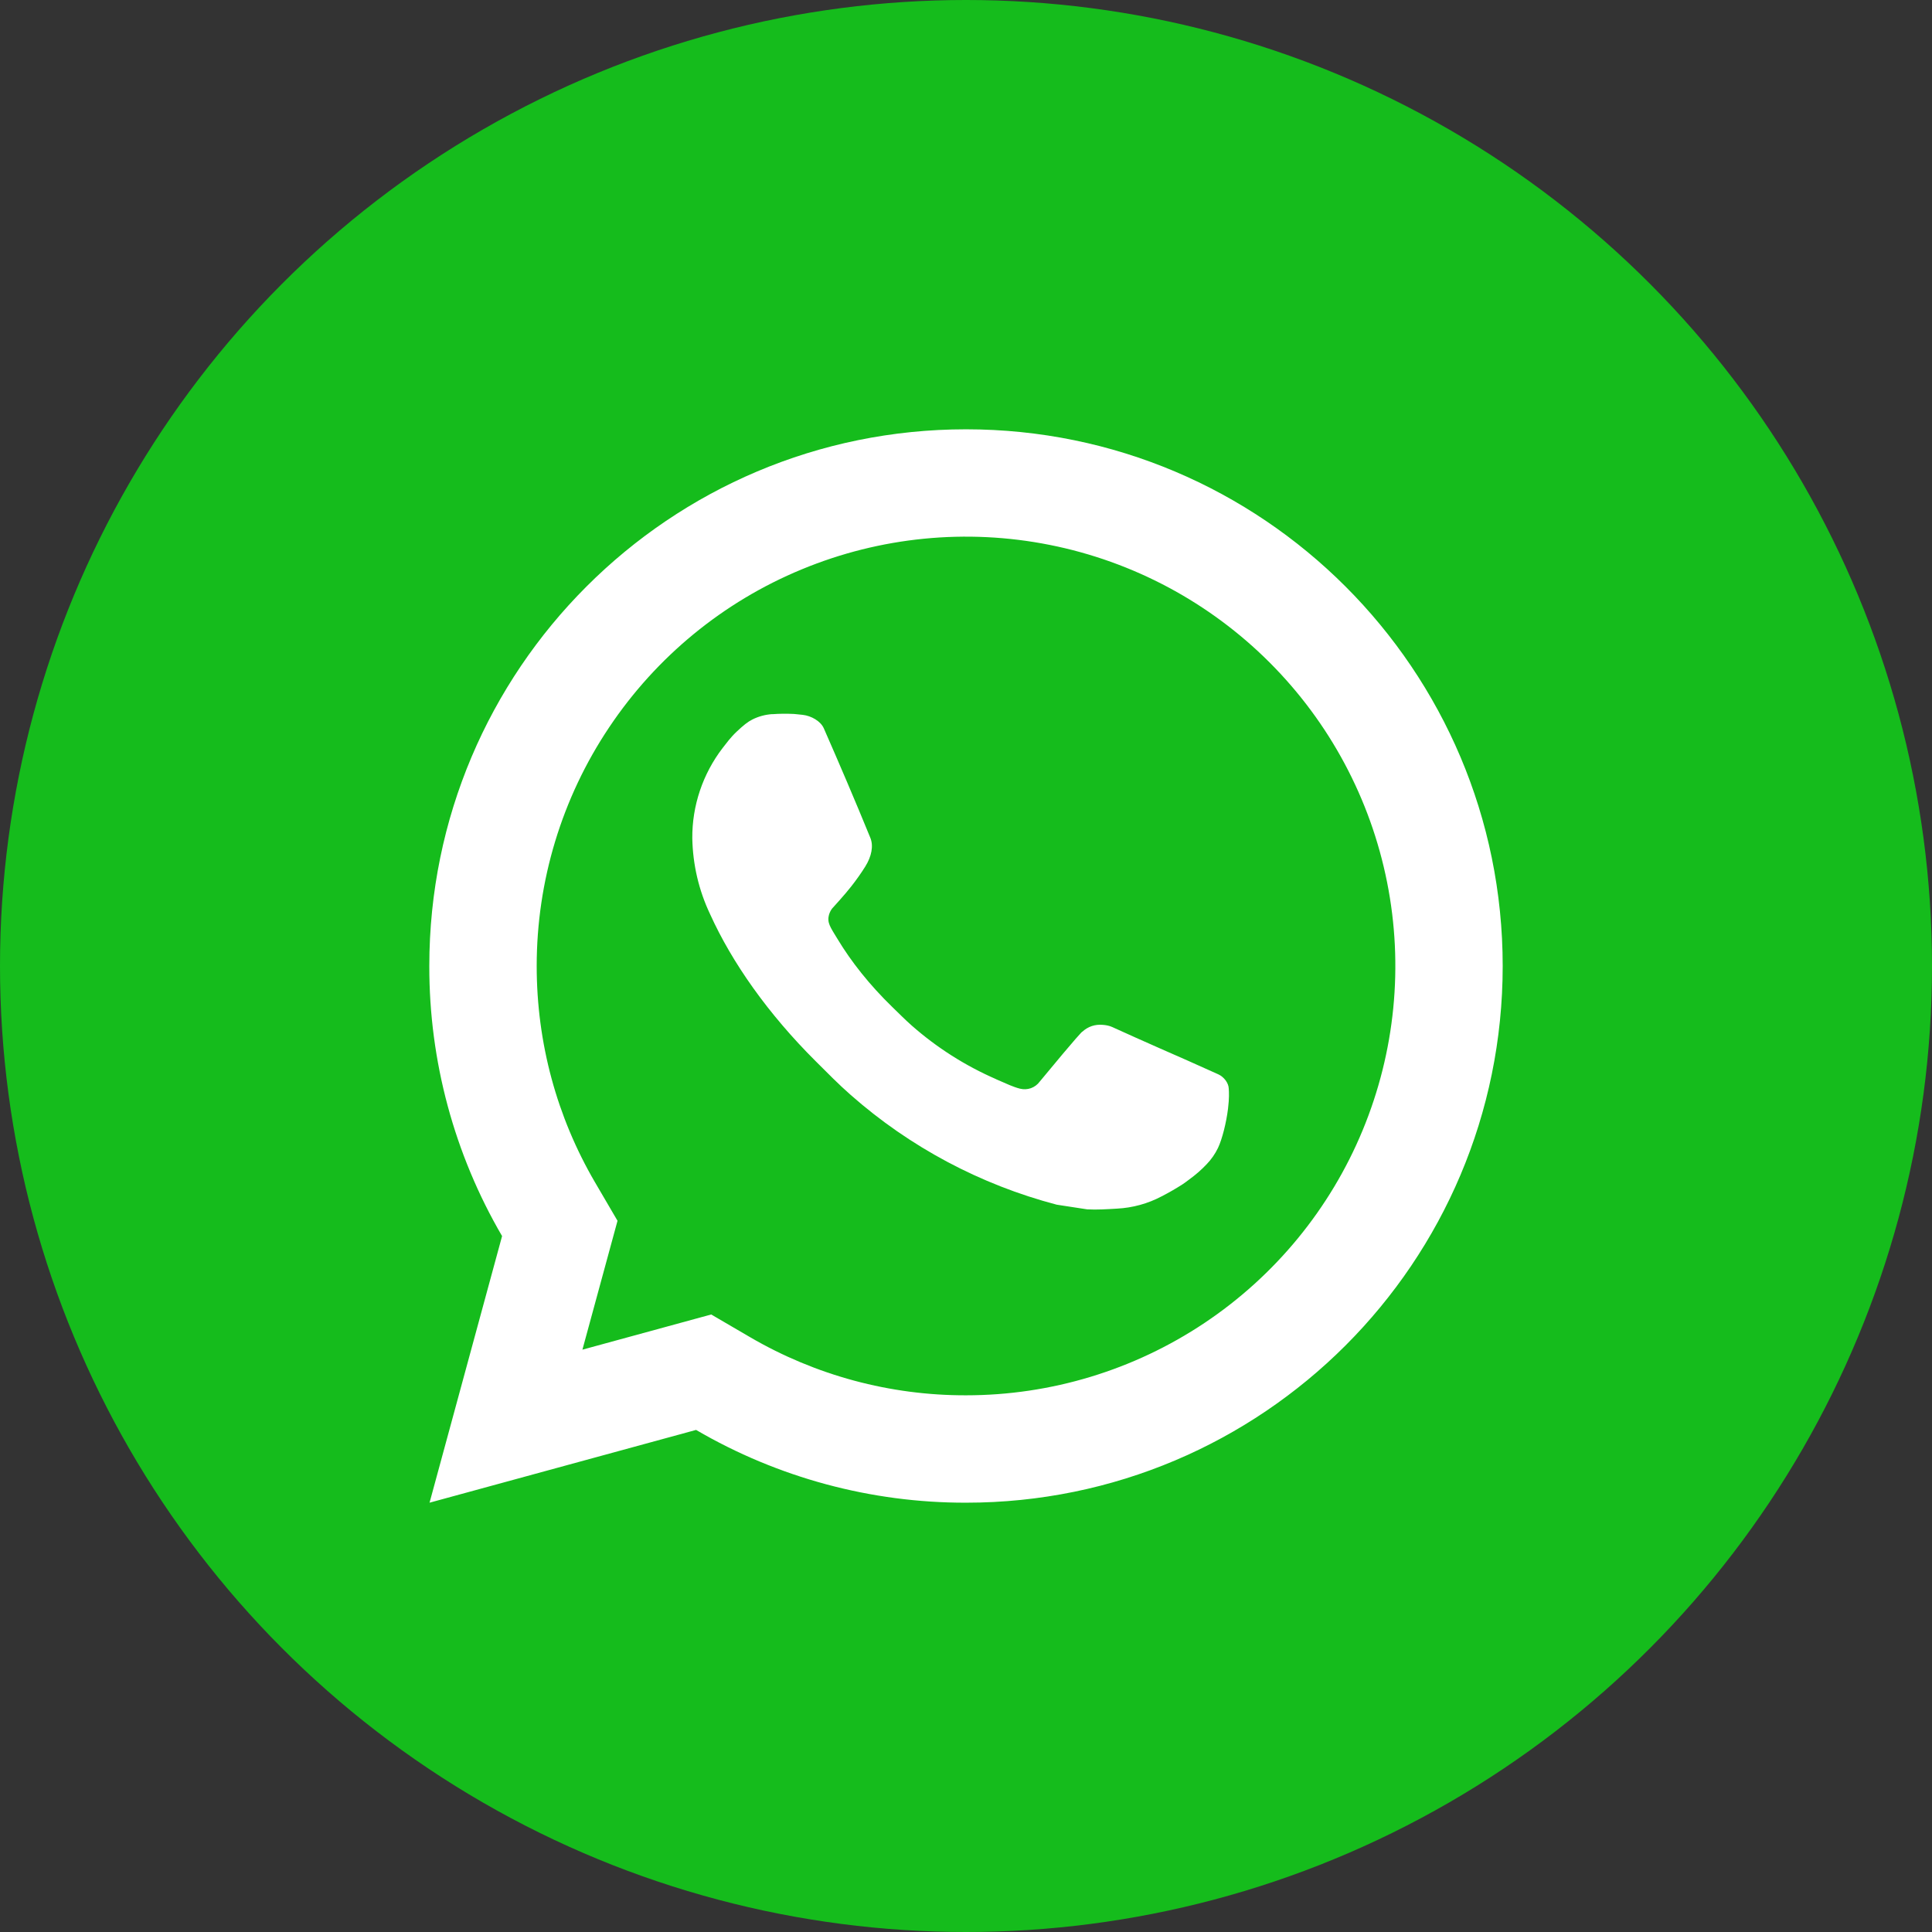 <svg width="24" height="24" viewBox="0 0 24 24" fill="none" xmlns="http://www.w3.org/2000/svg">
<rect x="0" y="0" width="24" height="24" fill="#333333" stroke="none"/>
<circle cx="12" cy="12" r="12" fill="#15BC1C"/>
<g clip-path="url(#clip0_517_4242)">
<path d="M8.835 16.329L9.318 16.611C10.132 17.086 11.058 17.335 12 17.333C13.055 17.333 14.086 17.02 14.963 16.434C15.84 15.848 16.524 15.015 16.927 14.041C17.331 13.066 17.437 11.994 17.231 10.96C17.025 9.925 16.517 8.975 15.771 8.229C15.025 7.483 14.075 6.975 13.04 6.769C12.006 6.563 10.934 6.669 9.959 7.073C8.984 7.476 8.152 8.16 7.566 9.037C6.979 9.914 6.667 10.945 6.667 12C6.667 12.957 6.918 13.875 7.389 14.683L7.671 15.165L7.235 16.766L8.835 16.329ZM5.336 18.667L6.237 15.355C5.643 14.337 5.331 13.179 5.333 12C5.333 8.318 8.318 5.333 12 5.333C15.682 5.333 18.667 8.318 18.667 12C18.667 15.682 15.682 18.667 12 18.667C10.822 18.669 9.664 18.357 8.647 17.763L5.336 18.667ZM9.594 8.872C9.683 8.865 9.773 8.865 9.863 8.869C9.899 8.872 9.935 8.876 9.971 8.88C10.077 8.892 10.193 8.957 10.233 9.046C10.431 9.497 10.625 9.951 10.811 10.406C10.853 10.507 10.828 10.637 10.749 10.764C10.695 10.85 10.637 10.932 10.574 11.012C10.499 11.109 10.337 11.286 10.337 11.286C10.337 11.286 10.271 11.365 10.296 11.463C10.305 11.5 10.336 11.554 10.364 11.599L10.403 11.663C10.574 11.947 10.803 12.236 11.083 12.508C11.163 12.585 11.241 12.665 11.325 12.739C11.637 13.014 11.991 13.239 12.372 13.405L12.375 13.407C12.432 13.431 12.461 13.445 12.543 13.48C12.585 13.497 12.627 13.513 12.671 13.524C12.716 13.535 12.763 13.533 12.806 13.518C12.85 13.502 12.888 13.474 12.915 13.437C13.398 12.853 13.442 12.815 13.446 12.815V12.816C13.479 12.785 13.519 12.761 13.563 12.746C13.606 12.732 13.652 12.727 13.698 12.731C13.738 12.734 13.779 12.741 13.816 12.758C14.17 12.92 14.749 13.173 14.749 13.173L15.137 13.347C15.203 13.378 15.262 13.452 15.264 13.523C15.267 13.568 15.271 13.64 15.255 13.772C15.234 13.945 15.182 14.152 15.13 14.261C15.094 14.335 15.047 14.403 14.99 14.462C14.923 14.533 14.849 14.597 14.77 14.654C14.743 14.675 14.715 14.695 14.687 14.714C14.604 14.767 14.519 14.816 14.431 14.861C14.26 14.952 14.07 15.004 13.876 15.014C13.753 15.021 13.629 15.03 13.505 15.023C13.5 15.023 13.127 14.965 13.127 14.965C12.179 14.716 11.302 14.249 10.567 13.601C10.416 13.469 10.277 13.326 10.134 13.184C9.541 12.594 9.093 11.957 8.821 11.356C8.681 11.061 8.606 10.74 8.6 10.413C8.597 10.009 8.73 9.614 8.976 9.293C9.025 9.231 9.071 9.165 9.15 9.09C9.235 9.01 9.288 8.967 9.346 8.938C9.423 8.899 9.507 8.877 9.593 8.871L9.594 8.872Z" fill="white"/>
</g>
<defs>
<clipPath id="clip0_517_4242">
<rect width="16" height="16" fill="white" transform="translate(4 4)"/>
</clipPath>
</defs>
</svg>
